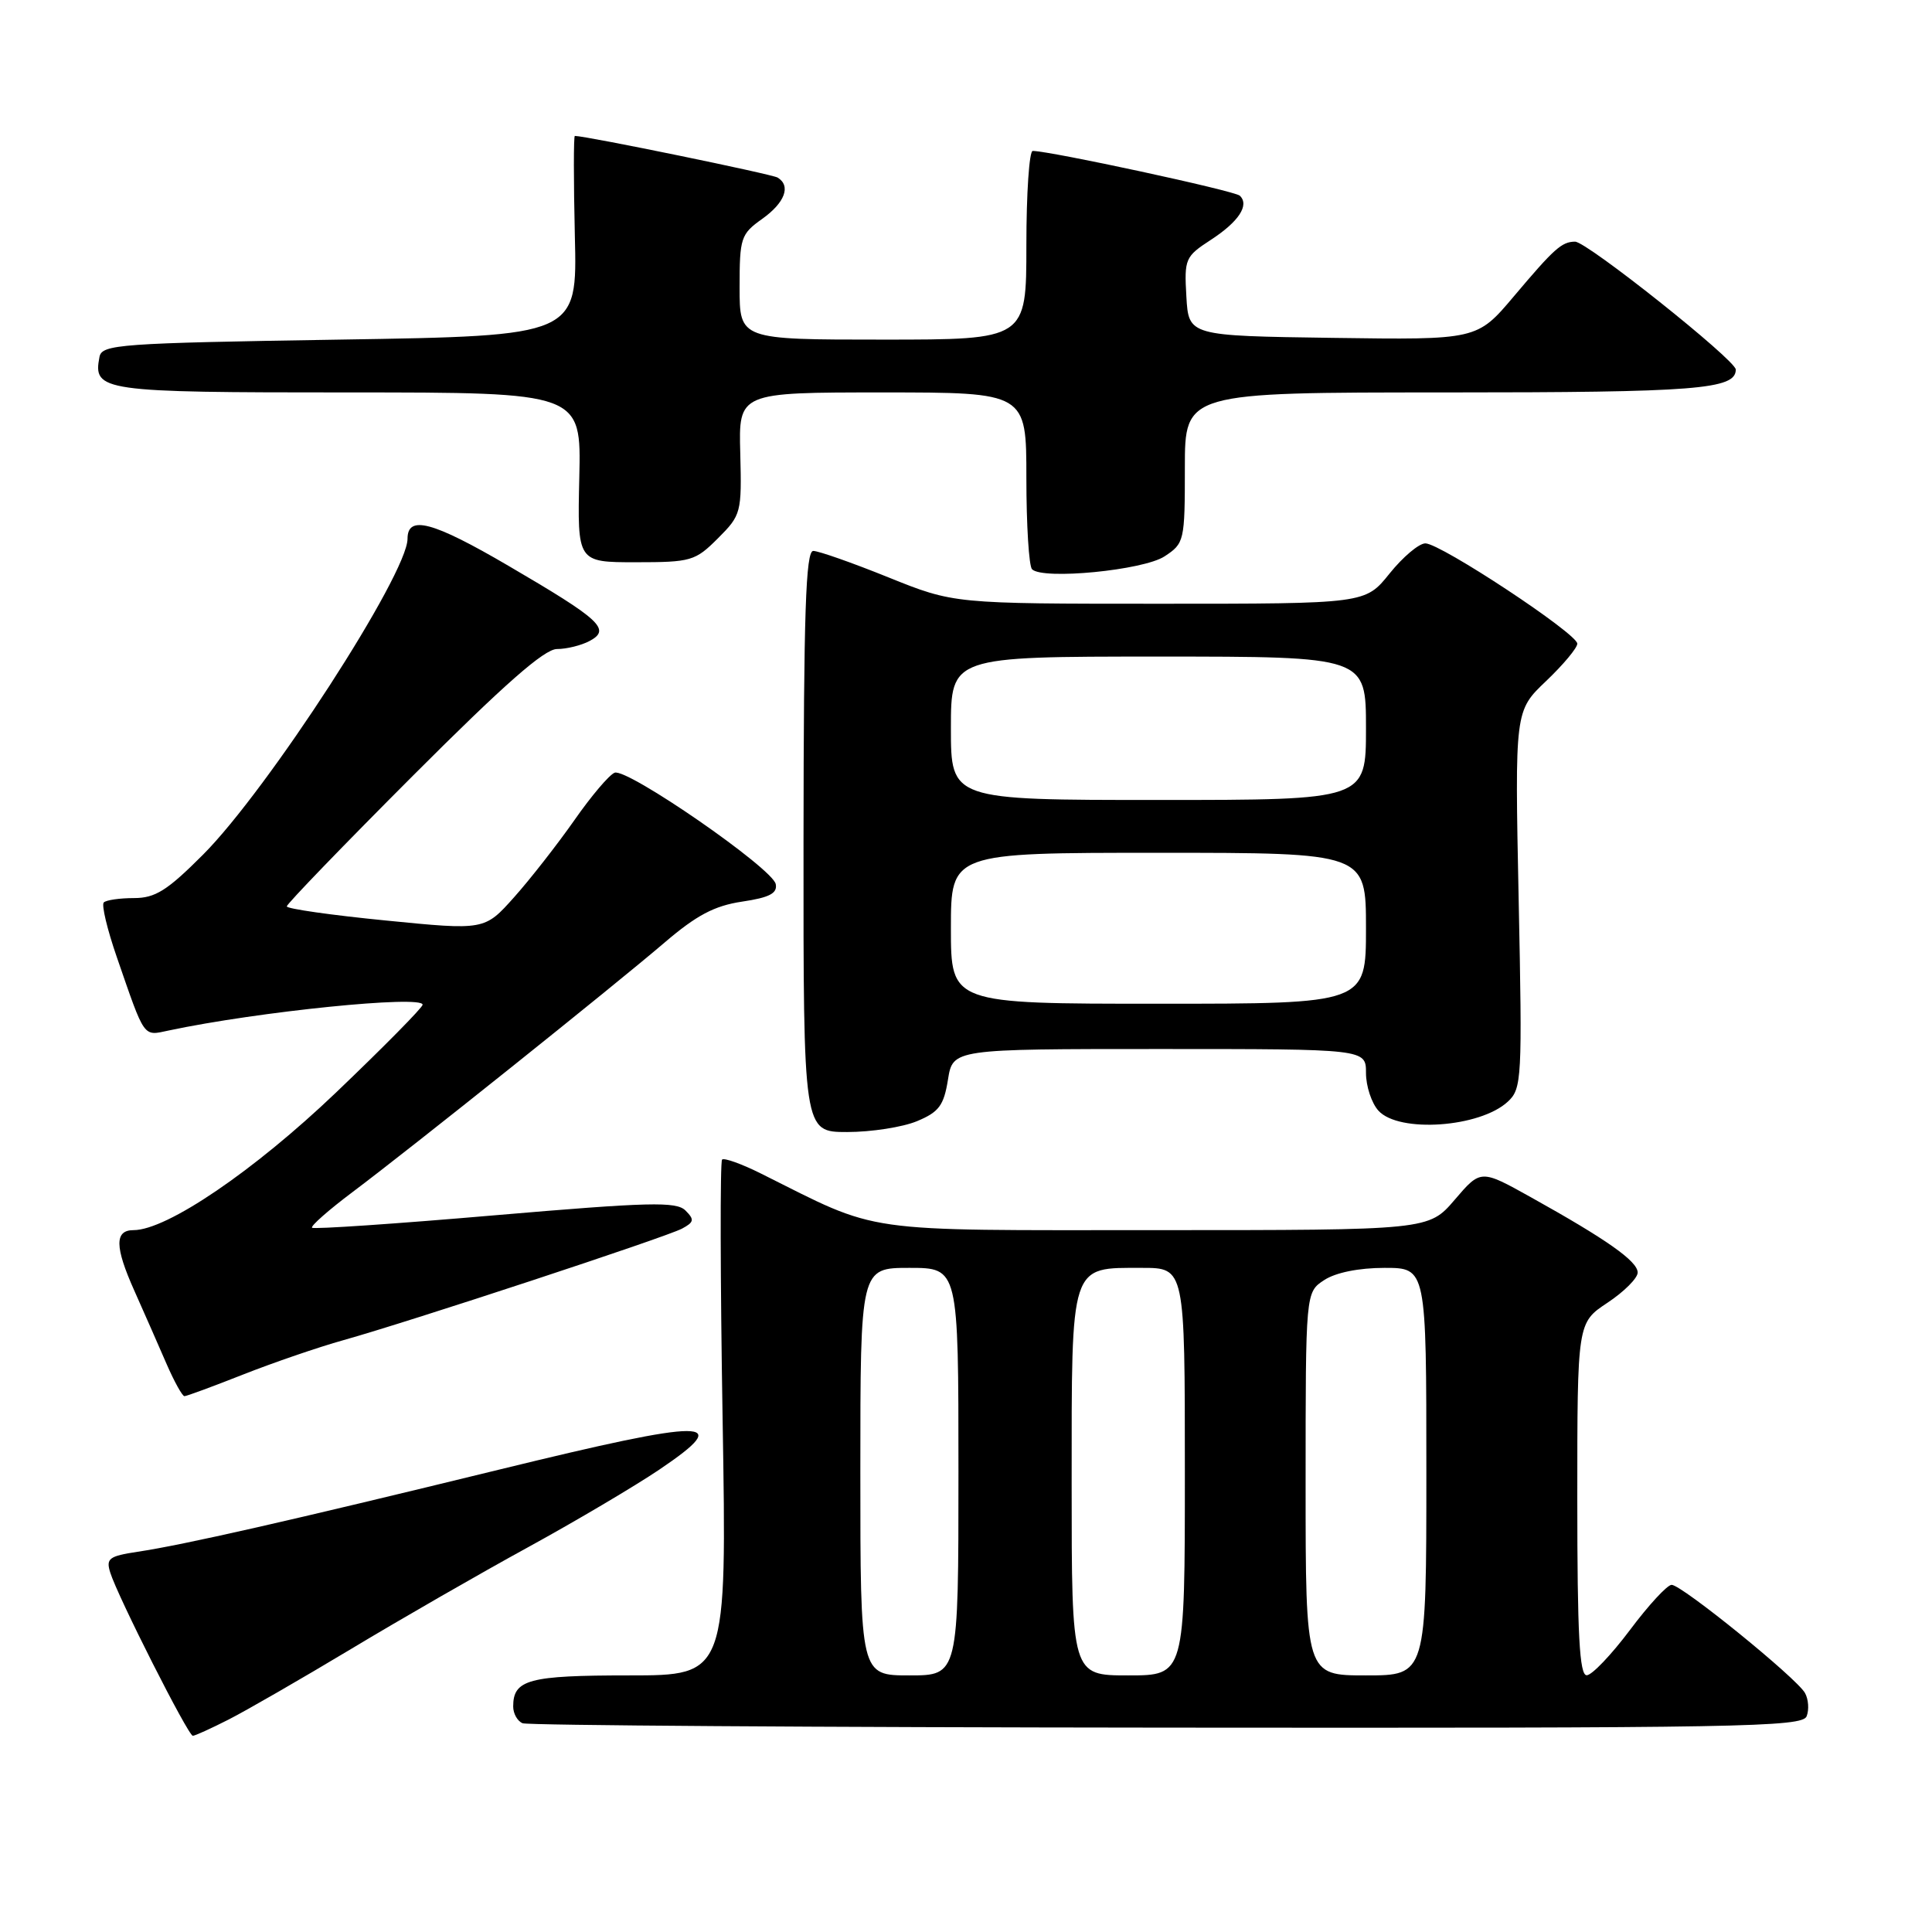 <?xml version="1.0" encoding="UTF-8" standalone="no"?>
<!DOCTYPE svg PUBLIC "-//W3C//DTD SVG 1.1//EN" "http://www.w3.org/Graphics/SVG/1.1/DTD/svg11.dtd" >
<svg xmlns="http://www.w3.org/2000/svg" xmlns:xlink="http://www.w3.org/1999/xlink" version="1.1" viewBox="0 0 256 256">
 <g >
 <path fill="currentColor"
d=" M 30.29 227.85 C 32.61 226.67 39.90 222.47 46.50 218.51 C 53.10 214.54 63.67 208.46 70.00 205.00 C 76.33 201.53 84.13 196.91 87.35 194.74 C 97.44 187.93 94.02 187.92 66.27 194.70 C 38.11 201.58 24.40 204.69 18.22 205.62 C 14.44 206.19 14.02 206.51 14.61 208.38 C 15.59 211.53 24.93 230.00 25.55 230.00 C 25.84 230.00 27.97 229.03 30.29 227.85 Z  M 239.39 227.41 C 239.73 226.54 239.63 225.15 239.17 224.33 C 238.05 222.34 222.84 210.00 221.50 210.00 C 220.92 210.00 218.44 212.69 215.98 215.98 C 213.51 219.27 210.94 221.97 210.25 221.98 C 209.29 222.00 209.00 216.67 209.00 198.63 C 209.00 175.27 209.00 175.27 213.00 172.62 C 215.20 171.16 217.00 169.36 217.00 168.62 C 217.00 167.12 212.91 164.24 202.85 158.64 C 196.21 154.94 196.21 154.94 192.76 158.97 C 189.31 163.00 189.31 163.00 153.28 163.00 C 113.36 163.00 116.85 163.50 100.83 155.50 C 98.27 154.22 95.95 153.39 95.68 153.65 C 95.41 153.92 95.44 169.41 95.75 188.07 C 96.31 222.00 96.31 222.00 83.35 222.00 C 70.05 222.00 68.00 222.55 68.00 226.12 C 68.00 227.06 68.56 228.06 69.25 228.34 C 69.94 228.62 108.36 228.88 154.64 228.92 C 230.59 228.99 238.85 228.85 239.39 227.41 Z  M 32.22 182.13 C 36.23 180.55 42.20 178.50 45.50 177.58 C 54.32 175.11 88.20 163.95 90.37 162.80 C 91.97 161.94 92.04 161.61 90.83 160.40 C 89.62 159.19 86.07 159.28 65.58 161.03 C 52.47 162.16 41.57 162.90 41.35 162.68 C 41.13 162.46 43.55 160.33 46.72 157.95 C 54.50 152.11 81.16 130.79 88.03 124.92 C 92.28 121.28 94.65 120.02 98.33 119.47 C 101.96 118.93 103.03 118.37 102.79 117.15 C 102.39 115.07 83.11 101.74 81.44 102.39 C 80.73 102.66 78.33 105.49 76.10 108.69 C 73.86 111.88 70.28 116.47 68.12 118.89 C 64.21 123.27 64.21 123.27 51.11 121.97 C 43.90 121.26 38.00 120.42 38.00 120.10 C 38.00 119.78 45.53 111.98 54.74 102.76 C 66.81 90.68 72.13 86.00 73.80 86.00 C 75.08 86.00 77.03 85.52 78.13 84.93 C 80.99 83.40 79.62 82.13 67.35 74.96 C 57.33 69.10 54.00 68.21 54.00 71.39 C 54.00 76.06 35.51 104.62 26.90 113.25 C 22.15 118.01 20.57 119.00 17.75 119.00 C 15.87 119.00 14.07 119.26 13.75 119.58 C 13.43 119.90 14.21 123.16 15.48 126.83 C 19.26 137.76 18.92 137.27 22.39 136.54 C 34.22 134.03 56.00 131.83 56.00 133.13 C 56.00 133.50 50.83 138.74 44.52 144.77 C 33.64 155.16 22.10 163.00 17.69 163.00 C 15.17 163.00 15.20 165.21 17.79 171.00 C 19.14 174.03 21.07 178.41 22.08 180.75 C 23.10 183.09 24.16 185.00 24.44 185.00 C 24.72 185.00 28.22 183.71 32.22 182.13 Z  M 121.51 148.56 C 124.42 147.35 125.06 146.48 125.61 143.06 C 126.26 139.00 126.26 139.00 153.63 139.00 C 181.00 139.00 181.00 139.00 181.00 142.17 C 181.00 143.92 181.74 146.17 182.65 147.17 C 185.36 150.16 196.12 149.40 199.80 145.97 C 201.65 144.25 201.72 142.98 201.23 119.18 C 200.72 94.19 200.72 94.19 204.86 90.25 C 207.14 88.08 209.00 85.85 209.00 85.29 C 209.00 83.96 190.88 72.00 188.87 72.00 C 188.02 72.00 185.89 73.80 184.12 76.00 C 180.91 80.00 180.91 80.00 153.65 80.00 C 126.39 80.00 126.39 80.00 117.71 76.50 C 112.93 74.57 108.46 73.00 107.76 73.00 C 106.77 73.00 106.49 81.15 106.47 111.50 C 106.45 150.00 106.45 150.00 112.26 150.00 C 115.45 150.00 119.62 149.35 121.51 148.56 Z  M 154.31 73.72 C 156.93 72.00 157.00 71.70 157.00 61.98 C 157.00 52.00 157.00 52.00 191.57 52.00 C 224.82 52.00 230.00 51.59 230.00 48.97 C 230.00 47.72 210.25 32.00 208.70 32.02 C 206.93 32.04 205.95 32.92 200.59 39.27 C 195.72 45.04 195.72 45.04 176.61 44.77 C 157.50 44.50 157.50 44.50 157.20 39.29 C 156.91 34.30 157.05 33.99 160.43 31.79 C 164.14 29.38 165.59 27.17 164.28 25.93 C 163.60 25.28 139.13 20.00 136.84 20.00 C 136.38 20.00 136.00 25.62 136.00 32.50 C 136.00 45.00 136.00 45.00 117.00 45.00 C 98.00 45.00 98.00 45.00 98.00 38.07 C 98.00 31.51 98.16 31.02 101.00 29.00 C 104.00 26.86 104.84 24.63 103.04 23.53 C 102.32 23.08 77.77 18.03 76.17 18.01 C 76.00 18.00 76.00 23.96 76.17 31.25 C 76.50 44.50 76.50 44.50 45.01 45.00 C 15.72 45.47 13.50 45.63 13.18 47.30 C 12.31 51.85 13.38 52.00 46.13 52.00 C 77.02 52.00 77.02 52.00 76.76 63.25 C 76.50 74.50 76.50 74.50 84.23 74.50 C 91.58 74.50 92.12 74.34 95.13 71.33 C 98.21 68.25 98.29 67.94 98.09 60.08 C 97.87 52.00 97.87 52.00 116.94 52.00 C 136.00 52.00 136.00 52.00 136.00 63.33 C 136.00 69.57 136.34 75.01 136.75 75.43 C 138.17 76.86 151.49 75.57 154.31 73.72 Z  M 114.00 195.00 C 114.00 168.00 114.00 168.00 120.50 168.00 C 127.00 168.00 127.00 168.00 127.00 195.00 C 127.00 222.00 127.00 222.00 120.50 222.00 C 114.00 222.00 114.00 222.00 114.00 195.00 Z  M 142.00 196.65 C 142.00 167.16 141.73 168.00 151.33 168.00 C 157.00 168.00 157.00 168.00 157.00 195.00 C 157.00 222.00 157.00 222.00 149.50 222.00 C 142.00 222.00 142.00 222.00 142.00 196.65 Z  M 173.00 196.62 C 173.00 171.23 173.00 171.23 175.46 169.62 C 176.98 168.62 180.05 168.00 183.46 168.00 C 189.00 168.00 189.00 168.00 189.00 195.00 C 189.00 222.00 189.00 222.00 181.00 222.00 C 173.00 222.00 173.00 222.00 173.00 196.62 Z  M 126.00 123.00 C 126.00 113.00 126.00 113.00 153.50 113.00 C 181.00 113.00 181.00 113.00 181.00 123.00 C 181.00 133.00 181.00 133.00 153.50 133.00 C 126.00 133.00 126.00 133.00 126.00 123.00 Z  M 126.00 96.50 C 126.00 87.00 126.00 87.00 153.50 87.00 C 181.00 87.00 181.00 87.00 181.00 96.50 C 181.00 106.00 181.00 106.00 153.50 106.00 C 126.00 106.00 126.00 106.00 126.00 96.50 Z "/>
</g>
</svg>